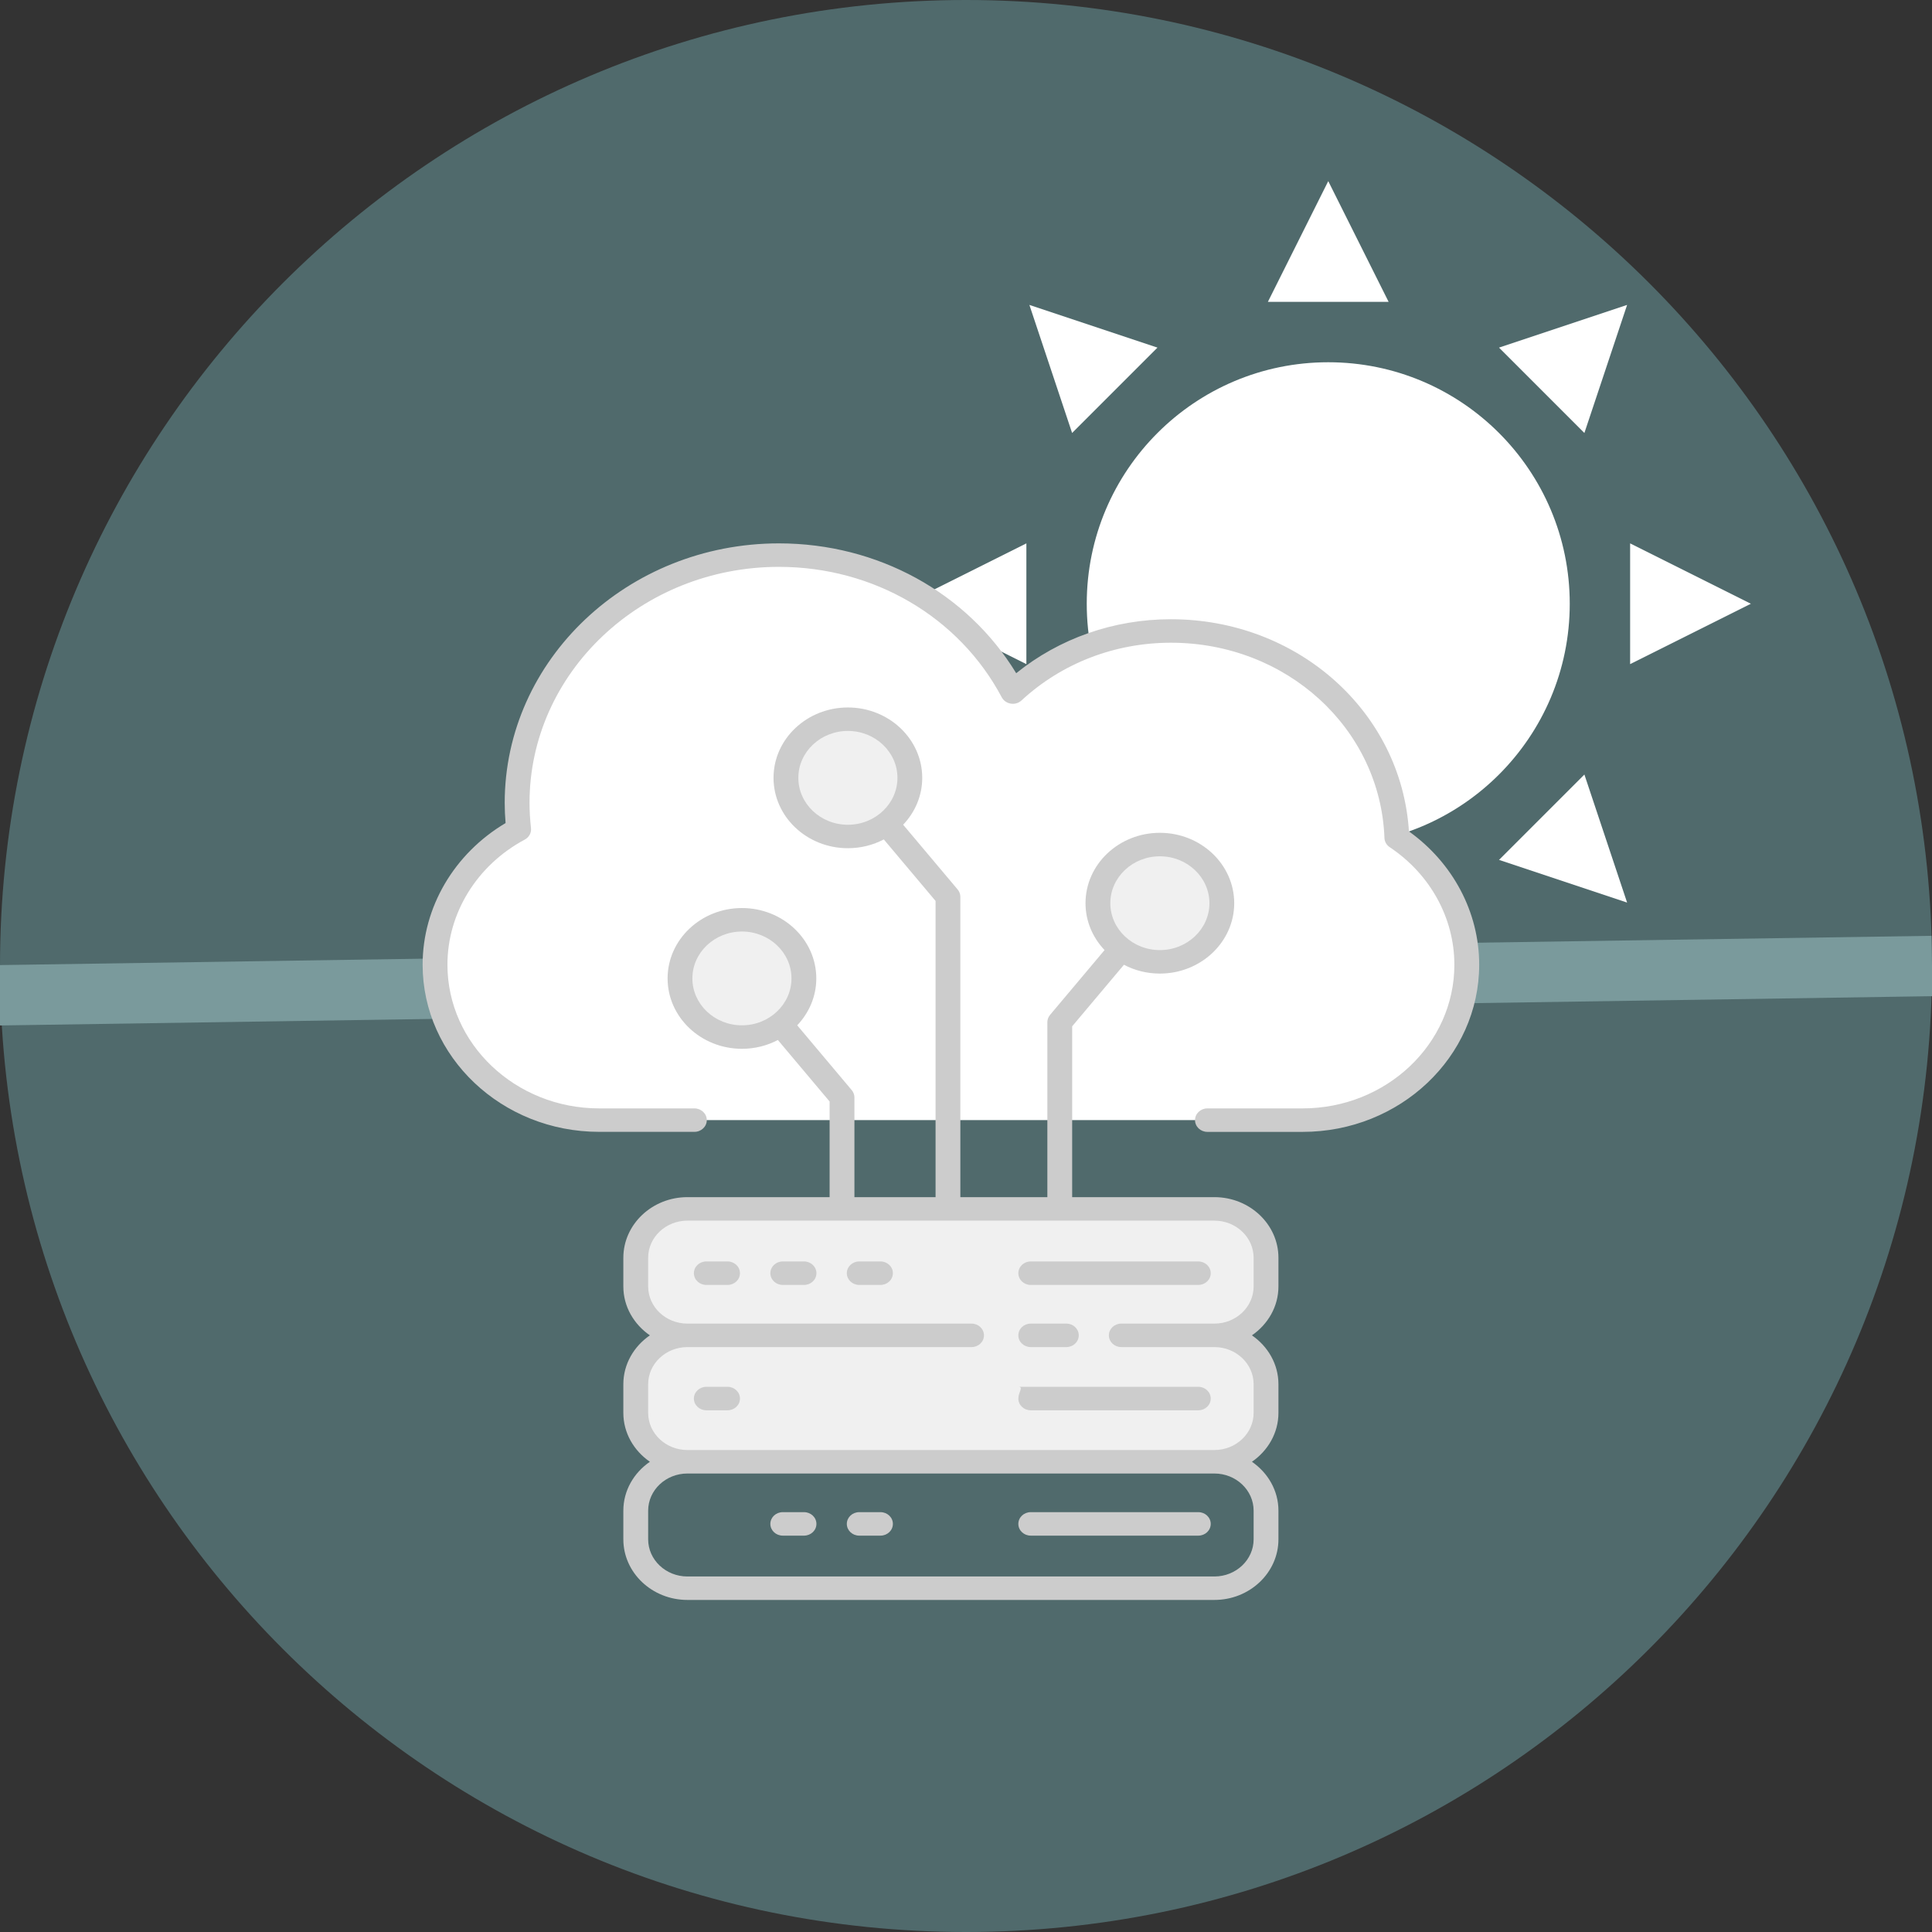 <svg width="64" height="64" viewBox="0 0 64 64" fill="none" xmlns="http://www.w3.org/2000/svg">
<rect x="0" y="0" width="64" height="64" fill="#333333" stroke="none"/>
<g clip-path="url(#clip0_4_172)">
<path d="M32 64C49.673 64 64 49.673 64 32C64 14.327 49.673 0 32 0C14.327 0 0 14.327 0 32C0 49.673 14.327 64 32 64Z" fill="#506A6C"/>
<path d="M-2 33L64 32" stroke="#7A9A9C" stroke-width="2"/>
<path d="M42 10H46L44 6L42 10Z" fill="white"/>
<path d="M49.657 11.515L52.485 14.343L53.9 10.101L49.657 11.515Z" fill="white"/>
<path d="M54 18V22L58 20L54 18Z" fill="white"/>
<path d="M52.485 25.657L49.657 28.485L53.9 29.899L52.485 25.657Z" fill="white"/>
<path d="M46 30H42L44 34L46 30Z" fill="white"/>
<path d="M38.343 28.485L35.515 25.657L34.1 29.899L38.343 28.485Z" fill="white"/>
<path d="M34 22V18L30 20L34 22Z" fill="white"/>
<path d="M35.515 14.343L38.343 11.515L34.1 10.101L35.515 14.343Z" fill="white"/>
<path d="M44 28C48.418 28 52 24.418 52 20C52 15.582 48.418 12 44 12C39.582 12 36 15.582 36 20C36 24.418 39.582 28 44 28Z" fill="white"/>
<path d="M39.997 37.105H43.15C46.153 37.105 48.589 34.801 48.589 31.957C48.589 30.214 47.672 28.677 46.272 27.746C46.13 23.945 42.839 20.902 38.788 20.902C36.75 20.902 34.903 21.675 33.552 22.925C32.126 20.237 29.197 18.389 25.803 18.389C21.013 18.389 17.13 22.064 17.13 26.598C17.13 26.894 17.149 27.186 17.181 27.474C15.528 28.357 14.411 30.032 14.411 31.957C14.411 34.8 16.846 37.105 19.85 37.105H23.003" fill="white"/>
<path d="M41.939 42.615V41.666C41.939 40.772 41.173 40.046 40.228 40.046H22.772C21.827 40.046 21.061 40.772 21.061 41.666V42.615C21.061 43.509 21.827 44.234 22.772 44.234C21.827 44.234 21.061 44.96 21.061 45.854V46.803C21.061 47.697 21.827 48.422 22.772 48.422H40.227C41.172 48.422 41.939 47.697 41.939 46.803V45.854C41.939 44.96 41.172 44.234 40.227 44.234C41.172 44.234 41.939 43.509 41.939 42.615V41.666C41.939 40.772 41.172 40.046 40.227 40.046C41.173 44.235 41.939 43.509 41.939 42.615Z" fill="#F0F0F0"/>
<path d="M24.579 34.353C25.712 34.353 26.631 33.483 26.631 32.41C26.631 31.338 25.712 30.468 24.579 30.468C23.446 30.468 22.527 31.338 22.527 32.41C22.527 33.483 23.446 34.353 24.579 34.353Z" fill="#F0F0F0"/>
<path d="M38.421 31.86C39.554 31.86 40.473 30.991 40.473 29.918C40.473 28.845 39.554 27.975 38.421 27.975C37.287 27.975 36.368 28.845 36.368 29.918C36.368 30.991 37.287 31.86 38.421 31.86Z" fill="#F0F0F0"/>
<path d="M28.088 27.711C29.221 27.711 30.14 26.841 30.14 25.768C30.14 24.695 29.221 23.826 28.088 23.826C26.954 23.826 26.035 24.695 26.035 25.768C26.035 26.841 26.954 27.711 28.088 27.711Z" fill="#F0F0F0"/>
<path d="M46.673 27.541C46.422 23.585 42.997 20.513 38.788 20.513C36.895 20.513 35.095 21.145 33.663 22.301C32.04 19.635 29.076 18 25.803 18C20.794 18 16.719 21.857 16.719 26.598C16.719 26.815 16.729 27.038 16.748 27.265C15.046 28.275 14 30.05 14 31.957C14 35.01 16.624 37.494 19.85 37.494H23.003C23.229 37.494 23.413 37.321 23.413 37.105C23.413 36.891 23.229 36.717 23.003 36.717H19.85C17.077 36.717 14.822 34.582 14.822 31.957C14.822 30.245 15.803 28.657 17.383 27.813C17.526 27.736 17.607 27.587 17.59 27.433C17.558 27.148 17.541 26.867 17.541 26.598C17.541 22.286 21.247 18.778 25.803 18.778C28.943 18.778 31.77 20.434 33.184 23.099C33.243 23.21 33.354 23.288 33.484 23.308C33.613 23.33 33.745 23.29 33.839 23.203C35.172 21.97 36.93 21.291 38.788 21.291C42.619 21.291 45.726 24.133 45.862 27.76C45.866 27.881 45.931 27.994 46.036 28.064C47.377 28.957 48.178 30.413 48.178 31.957C48.178 34.582 45.923 36.717 43.15 36.717H39.997C39.77 36.717 39.587 36.891 39.587 37.106C39.587 37.321 39.77 37.495 39.997 37.495H43.15C46.376 37.495 49 35.011 49 31.957C49 30.223 48.134 28.587 46.673 27.541Z" fill="#CCCCCC"/>
<path d="M40.228 39.657H35.517V33.998L37.232 31.959C37.585 32.145 37.99 32.251 38.422 32.251C39.78 32.251 40.885 31.205 40.885 29.92C40.885 28.634 39.78 27.588 38.422 27.588C37.063 27.588 35.959 28.634 35.959 29.92C35.959 30.517 36.199 31.06 36.59 31.473L34.785 33.619C34.727 33.688 34.695 33.773 34.695 33.861V39.657H31.813V29.709C31.813 29.621 31.782 29.535 31.724 29.466L29.918 27.32C30.31 26.907 30.55 26.364 30.55 25.767C30.55 24.481 29.445 23.436 28.087 23.436C26.729 23.436 25.624 24.481 25.624 25.767C25.624 27.053 26.729 28.098 28.087 28.098C28.519 28.098 28.924 27.992 29.277 27.807L30.992 29.845V39.657H28.304V36.353C28.304 36.265 28.272 36.18 28.214 36.111L26.409 33.965C26.8 33.552 27.041 33.009 27.041 32.412C27.041 31.126 25.936 30.08 24.578 30.08C23.22 30.08 22.115 31.126 22.115 32.412C22.115 33.697 23.22 34.743 24.578 34.743C25.01 34.743 25.415 34.637 25.768 34.451L27.482 36.489V39.657H22.772C21.602 39.657 20.649 40.559 20.649 41.666V42.615C20.649 43.282 20.998 43.869 21.528 44.235C20.998 44.6 20.649 45.188 20.649 45.855V46.803C20.649 47.469 20.998 48.057 21.528 48.423C20.998 48.788 20.649 49.376 20.649 50.043V50.991C20.649 52.099 21.601 53 22.772 53H40.228C41.398 53 42.35 52.099 42.35 50.991V50.043C42.35 49.376 42.001 48.788 41.472 48.423C42.001 48.057 42.35 47.469 42.35 46.803V45.855C42.35 45.188 42.001 44.6 41.472 44.235C42.001 43.869 42.35 43.282 42.35 42.615V41.666C42.35 40.559 41.398 39.657 40.228 39.657ZM38.422 28.366C39.327 28.366 40.064 29.063 40.064 29.92C40.064 30.776 39.327 31.473 38.422 31.473C37.517 31.473 36.781 30.776 36.781 29.92C36.781 29.063 37.517 28.366 38.422 28.366ZM26.446 25.767C26.446 24.91 27.182 24.213 28.087 24.213C28.992 24.213 29.729 24.91 29.729 25.767C29.729 26.624 28.992 27.321 28.087 27.321C27.182 27.321 26.446 26.624 26.446 25.767ZM22.936 32.411C22.936 31.555 23.673 30.858 24.578 30.858C25.483 30.858 26.219 31.555 26.219 32.411C26.219 33.268 25.483 33.965 24.578 33.965C23.673 33.965 22.936 33.268 22.936 32.411ZM41.528 50.043V50.992C41.528 51.67 40.945 52.223 40.228 52.223H22.772C22.054 52.223 21.471 51.67 21.471 50.992V50.043C21.471 49.365 22.054 48.812 22.772 48.812H40.228C40.945 48.812 41.528 49.364 41.528 50.043ZM41.528 42.615C41.528 43.294 40.945 43.846 40.228 43.846H37.144C36.917 43.846 36.733 44.02 36.733 44.235C36.733 44.45 36.917 44.624 37.144 44.624H40.228C40.945 44.624 41.528 45.176 41.528 45.855V46.803C41.528 47.482 40.945 48.034 40.228 48.034H22.772C22.054 48.034 21.471 47.482 21.471 46.803V45.855C21.471 45.176 22.054 44.624 22.772 44.624H32.184C32.411 44.624 32.595 44.45 32.595 44.235C32.595 44.02 32.411 43.846 32.184 43.846H22.772C22.054 43.846 21.471 43.294 21.471 42.615V41.666C21.471 40.987 22.054 40.435 22.772 40.435H40.228C40.945 40.435 41.528 40.987 41.528 41.666V42.615Z" fill="#CCCCCC"/>
<path d="M34.144 44.624H35.324C35.552 44.624 35.735 44.45 35.735 44.235C35.735 44.02 35.552 43.846 35.324 43.846H34.144C33.917 43.846 33.734 44.02 33.734 44.235C33.734 44.45 33.917 44.624 34.144 44.624Z" fill="#CCCCCC"/>
<path d="M24.102 45.94H23.397C23.171 45.94 22.986 46.114 22.986 46.329C22.986 46.544 23.171 46.718 23.397 46.718H24.102C24.328 46.718 24.512 46.544 24.512 46.329C24.512 46.114 24.328 45.94 24.102 45.94Z" fill="#CCCCCC"/>
<path d="M25.93 50.87H26.634C26.861 50.87 27.045 50.696 27.045 50.481C27.045 50.266 26.861 50.092 26.634 50.092H25.93C25.703 50.092 25.519 50.266 25.519 50.481C25.519 50.696 25.703 50.87 25.93 50.87Z" fill="#CCCCCC"/>
<path d="M28.463 50.87H29.167C29.394 50.87 29.578 50.696 29.578 50.481C29.578 50.266 29.394 50.092 29.167 50.092H28.463C28.236 50.092 28.052 50.266 28.052 50.481C28.052 50.696 28.236 50.87 28.463 50.87Z" fill="#CCCCCC"/>
<path d="M33.734 46.329C33.734 46.544 33.917 46.718 34.144 46.718H39.696C39.923 46.718 40.107 46.544 40.107 46.329C40.107 46.114 39.923 45.94 39.696 45.94H33.734C33.917 45.94 33.734 46.114 33.734 46.329Z" fill="#CCCCCC"/>
<path d="M34.144 50.87H39.696C39.923 50.87 40.107 50.696 40.107 50.481C40.107 50.266 39.923 50.092 39.696 50.092H34.144C33.917 50.092 33.734 50.266 33.734 50.481C33.734 50.696 33.917 50.87 34.144 50.87Z" fill="#CCCCCC"/>
<path d="M24.102 41.787H23.397C23.171 41.787 22.986 41.961 22.986 42.176C22.986 42.391 23.171 42.565 23.397 42.565H24.102C24.328 42.565 24.512 42.391 24.512 42.176C24.512 41.961 24.328 41.787 24.102 41.787Z" fill="#CCCCCC"/>
<path d="M26.634 41.787H25.93C25.703 41.787 25.519 41.961 25.519 42.176C25.519 42.391 25.703 42.565 25.93 42.565H26.634C26.861 42.565 27.045 42.391 27.045 42.176C27.045 41.961 26.861 41.787 26.634 41.787Z" fill="#CCCCCC"/>
<path d="M29.167 41.787H28.463C28.236 41.787 28.052 41.961 28.052 42.176C28.052 42.391 28.236 42.565 28.463 42.565H29.167C29.394 42.565 29.578 42.391 29.578 42.176C29.578 41.961 29.394 41.787 29.167 41.787Z" fill="#CCCCCC"/>
<path d="M39.696 41.787H34.144C33.917 41.787 33.734 41.961 33.734 42.176C33.734 42.391 33.917 42.565 34.144 42.565H39.696C39.923 42.565 40.107 42.391 40.107 42.176C40.107 41.961 39.923 41.787 39.696 41.787Z" fill="#CCCCCC"/>
</g>
<defs>
<clipPath id="clip0_4_172">
<rect width="64" height="64" fill="white"/>
</clipPath>
</defs>
</svg>
